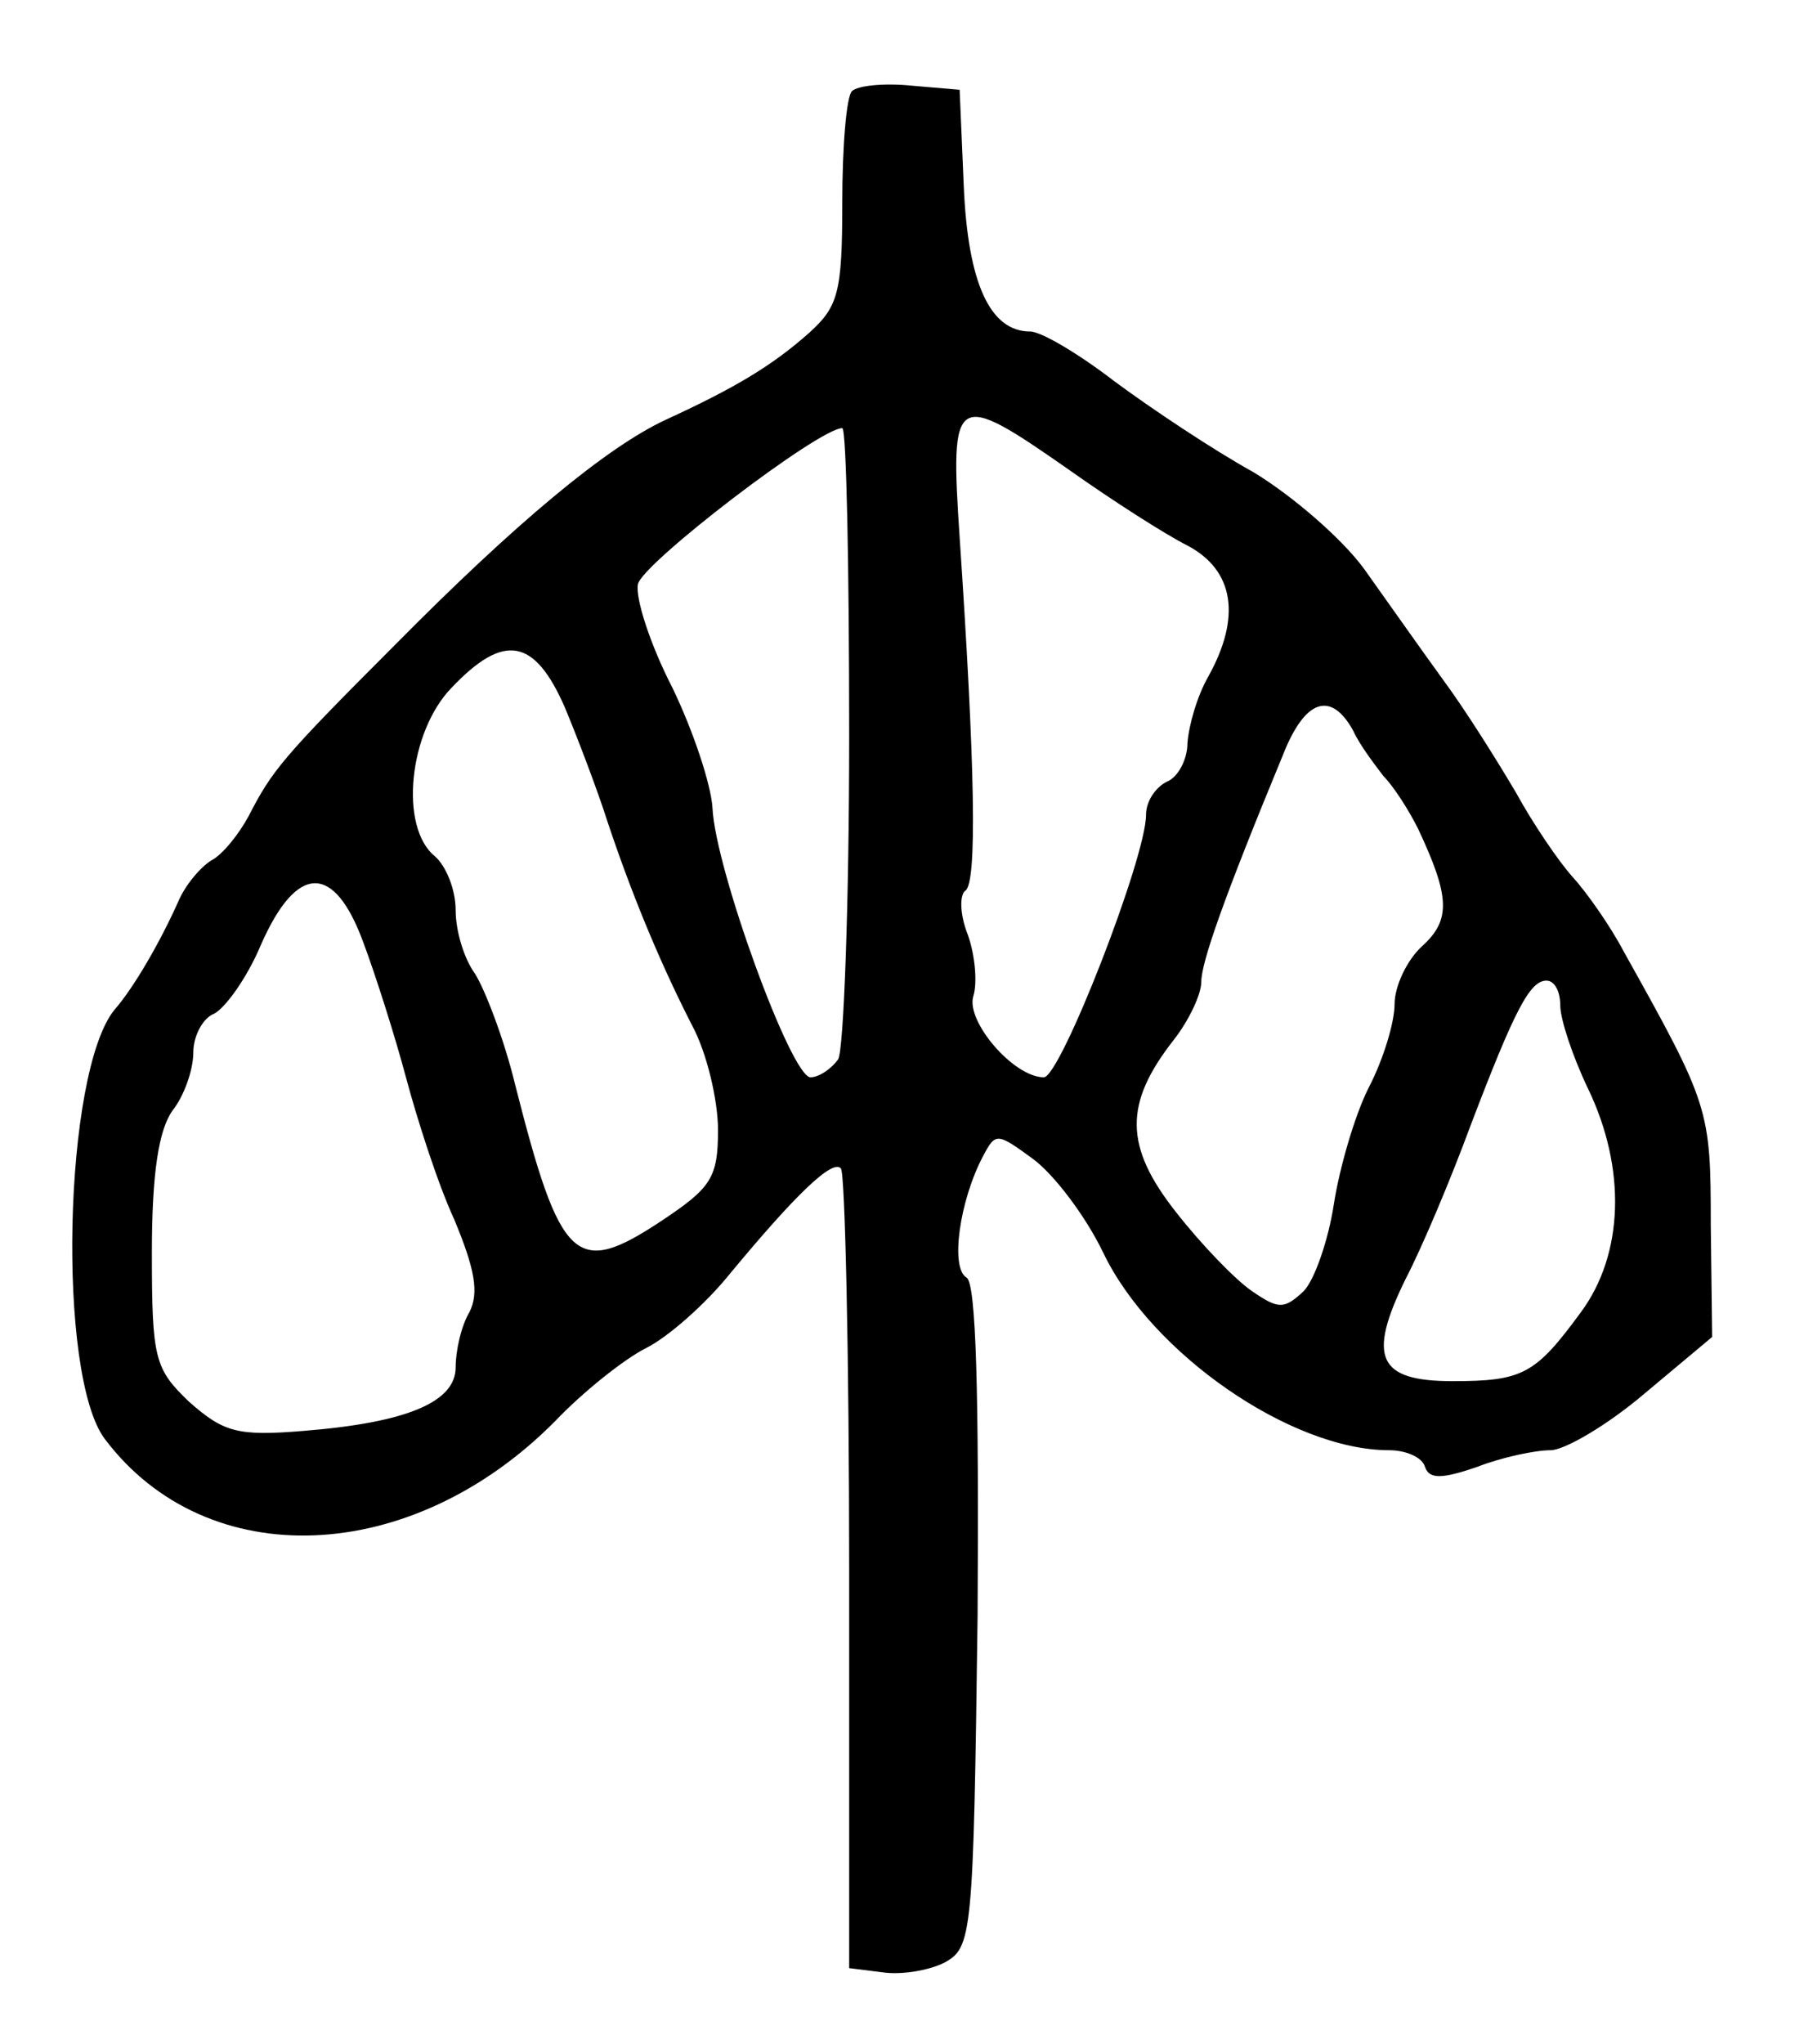<?xml version="1.0" standalone="no"?>
<!DOCTYPE svg PUBLIC "-//W3C//DTD SVG 20010904//EN"
 "http://www.w3.org/TR/2001/REC-SVG-20010904/DTD/svg10.dtd">
<svg version="1.0" xmlns="http://www.w3.org/2000/svg"
 width="130pt" height="148pt" viewBox="0 0 130 148"
 preserveAspectRatio="xMidYMid meet">
<g transform="translate(0,148) scale(0.1,-0.1)"
fill="#000000" stroke="none">
<path d="M617 1414 c-4 -4 -7 -40 -7 -81 0 -65 -3 -75 -24 -94 -27 -24 -54
-40 -104 -63 -43 -20 -109 -75 -196 -163 -82 -82 -89 -91 -106 -124 -7 -13
-19 -28 -27 -32 -8 -5 -19 -18 -24 -30 -13 -29 -32 -62 -46 -78 -37 -45 -42
-265 -7 -311 74 -98 222 -92 326 13 20 21 50 45 66 53 16 8 43 32 60 53 48 58
75 84 81 77 3 -3 6 -135 6 -292 l0 -287 24 -3 c13 -2 33 1 45 7 20 11 21 19
24 251 1 161 -1 241 -8 245 -12 7 -5 56 12 88 9 17 10 17 36 -2 15 -11 38 -41
51 -68 35 -73 136 -143 207 -143 12 0 24 -5 26 -12 3 -9 12 -9 38 0 18 7 42
12 53 12 10 0 41 18 68 41 l49 41 -1 81 c0 84 -1 87 -63 198 -10 19 -27 43
-37 54 -10 11 -29 39 -41 61 -13 22 -36 59 -53 82 -16 22 -42 59 -57 80 -16
22 -52 53 -80 70 -29 16 -74 46 -101 66 -26 20 -53 36 -61 36 -29 0 -45 35
-48 105 l-3 70 -35 3 c-20 2 -39 0 -43 -4z m157 -274 c31 -22 70 -47 86 -55
34 -18 39 -52 15 -95 -8 -14 -14 -35 -15 -48 0 -12 -7 -25 -15 -28 -8 -4 -15
-14 -15 -24 0 -31 -62 -190 -74 -190 -22 0 -57 41 -51 59 3 10 1 30 -4 44 -6
15 -6 29 -2 32 9 5 7 93 -4 256 -7 105 -4 107 79 49z m-159 -193 c0 -122 -4
-228 -8 -234 -5 -7 -14 -13 -20 -13 -14 0 -69 151 -71 195 -1 17 -14 56 -29
87 -16 31 -27 65 -25 75 3 15 131 113 148 113 3 0 5 -100 5 -223z m-206 21
c10 -24 24 -61 31 -83 16 -48 36 -98 61 -147 11 -20 19 -55 19 -76 0 -35 -5
-42 -41 -66 -62 -41 -73 -31 -106 99 -8 33 -22 69 -29 80 -8 11 -14 31 -14 46
0 15 -7 32 -15 39 -26 21 -19 90 12 122 38 40 60 36 82 -14z m571 -17 c5 -11
16 -25 22 -33 7 -7 18 -24 25 -38 23 -49 24 -66 3 -85 -11 -10 -20 -29 -20
-42 0 -13 -8 -40 -19 -61 -10 -20 -21 -58 -25 -84 -4 -26 -14 -55 -22 -63 -14
-13 -18 -13 -37 0 -12 8 -37 34 -55 57 -38 48 -38 79 -2 125 11 14 20 33 20
42 0 14 16 60 59 164 16 41 35 47 51 18z m-717 -153 c9 -24 23 -68 31 -98 8
-30 23 -77 35 -103 15 -36 18 -53 11 -67 -6 -10 -10 -28 -10 -40 0 -25 -35
-40 -110 -46 -48 -4 -58 -1 -83 21 -25 24 -27 31 -27 108 0 58 5 89 15 103 8
10 15 29 15 42 0 12 7 25 15 28 8 4 24 26 34 50 26 59 53 59 74 2z m867 -46
c0 -10 9 -37 20 -60 28 -58 26 -120 -5 -162 -33 -45 -42 -50 -93 -50 -54 0
-62 17 -34 74 12 23 33 73 47 111 32 84 43 105 55 105 6 0 10 -8 10 -18z"/>
</g>
</svg>
